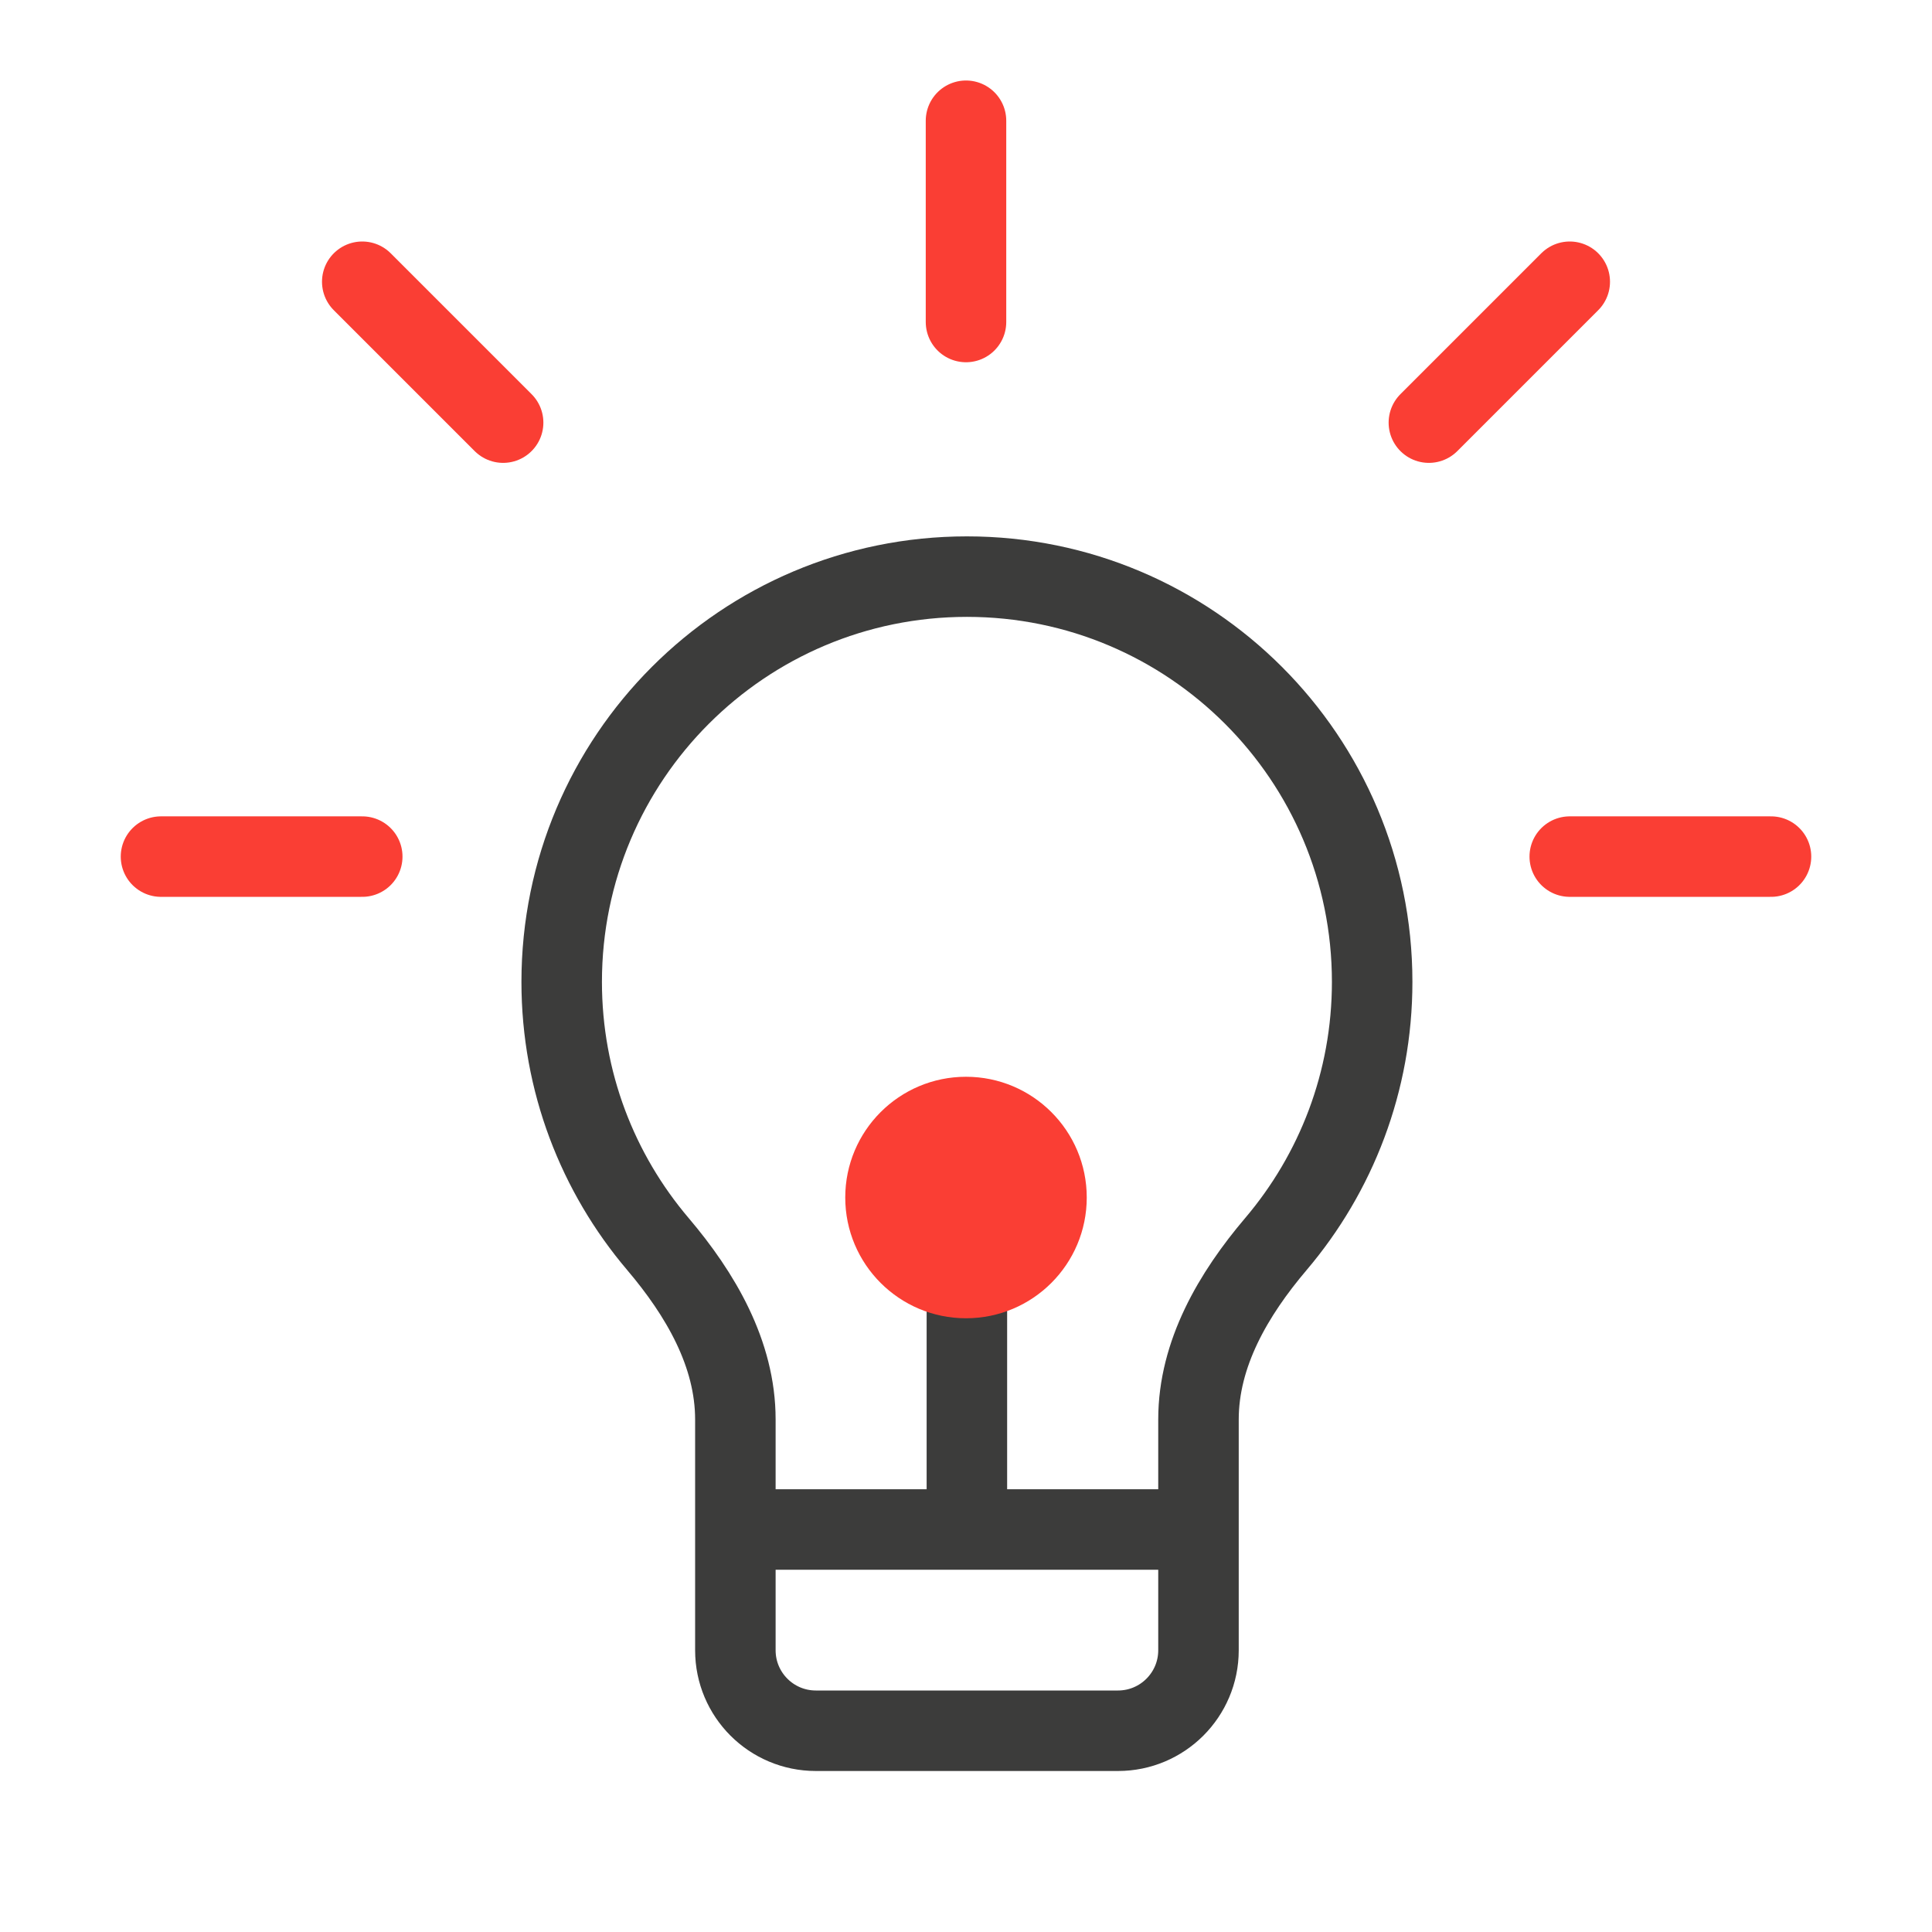 <svg width="48" height="48" viewBox="0 0 48 48" fill="none" xmlns="http://www.w3.org/2000/svg">
<path d="M24.023 14.326C18.462 14.326 13.955 18.834 13.955 24.394C13.955 26.878 14.854 29.151 16.345 30.907C17.403 32.153 18.27 33.631 18.27 35.266V41C18.27 42.105 19.165 43 20.27 43H27.776C28.88 43 29.776 42.105 29.776 41V35.266C29.776 33.631 30.642 32.153 31.7 30.907C33.191 29.151 34.091 26.878 34.091 24.394C34.091 18.834 29.583 14.326 24.023 14.326Z" stroke="#3C3C3B" stroke-width="2"/>
<path d="M19 38H29" stroke="#3C3C3B" stroke-width="2"/>
<path d="M25.022 31.262C25.022 30.71 24.574 30.262 24.022 30.262C23.47 30.262 23.022 30.71 23.022 31.262L25.022 31.262ZM25.022 38L25.022 31.262L23.022 31.262L23.022 38L25.022 38Z" fill="#3C3C3B"/>
<circle cx="24" cy="29.752" r="3" fill="#FA3E34"/>
<path d="M12.5 10.5L9 7" stroke="#FA3E34" stroke-width="2" stroke-miterlimit="10" stroke-linecap="round" stroke-linejoin="round"/>
<path d="M9 21.282H4" stroke="#FA3E34" stroke-width="2" stroke-miterlimit="10" stroke-linecap="round" stroke-linejoin="round"/>
<path d="M44 21.282H39" stroke="#FA3E34" stroke-width="2" stroke-miterlimit="10" stroke-linecap="round" stroke-linejoin="round"/>
<path d="M35.5 10.5L39 7" stroke="#FA3E34" stroke-width="2" stroke-miterlimit="10" stroke-linecap="round" stroke-linejoin="round"/>
<path d="M24 8V3" stroke="#FA3E34" stroke-width="2" stroke-miterlimit="10" stroke-linecap="round" stroke-linejoin="round"/>
</svg>

